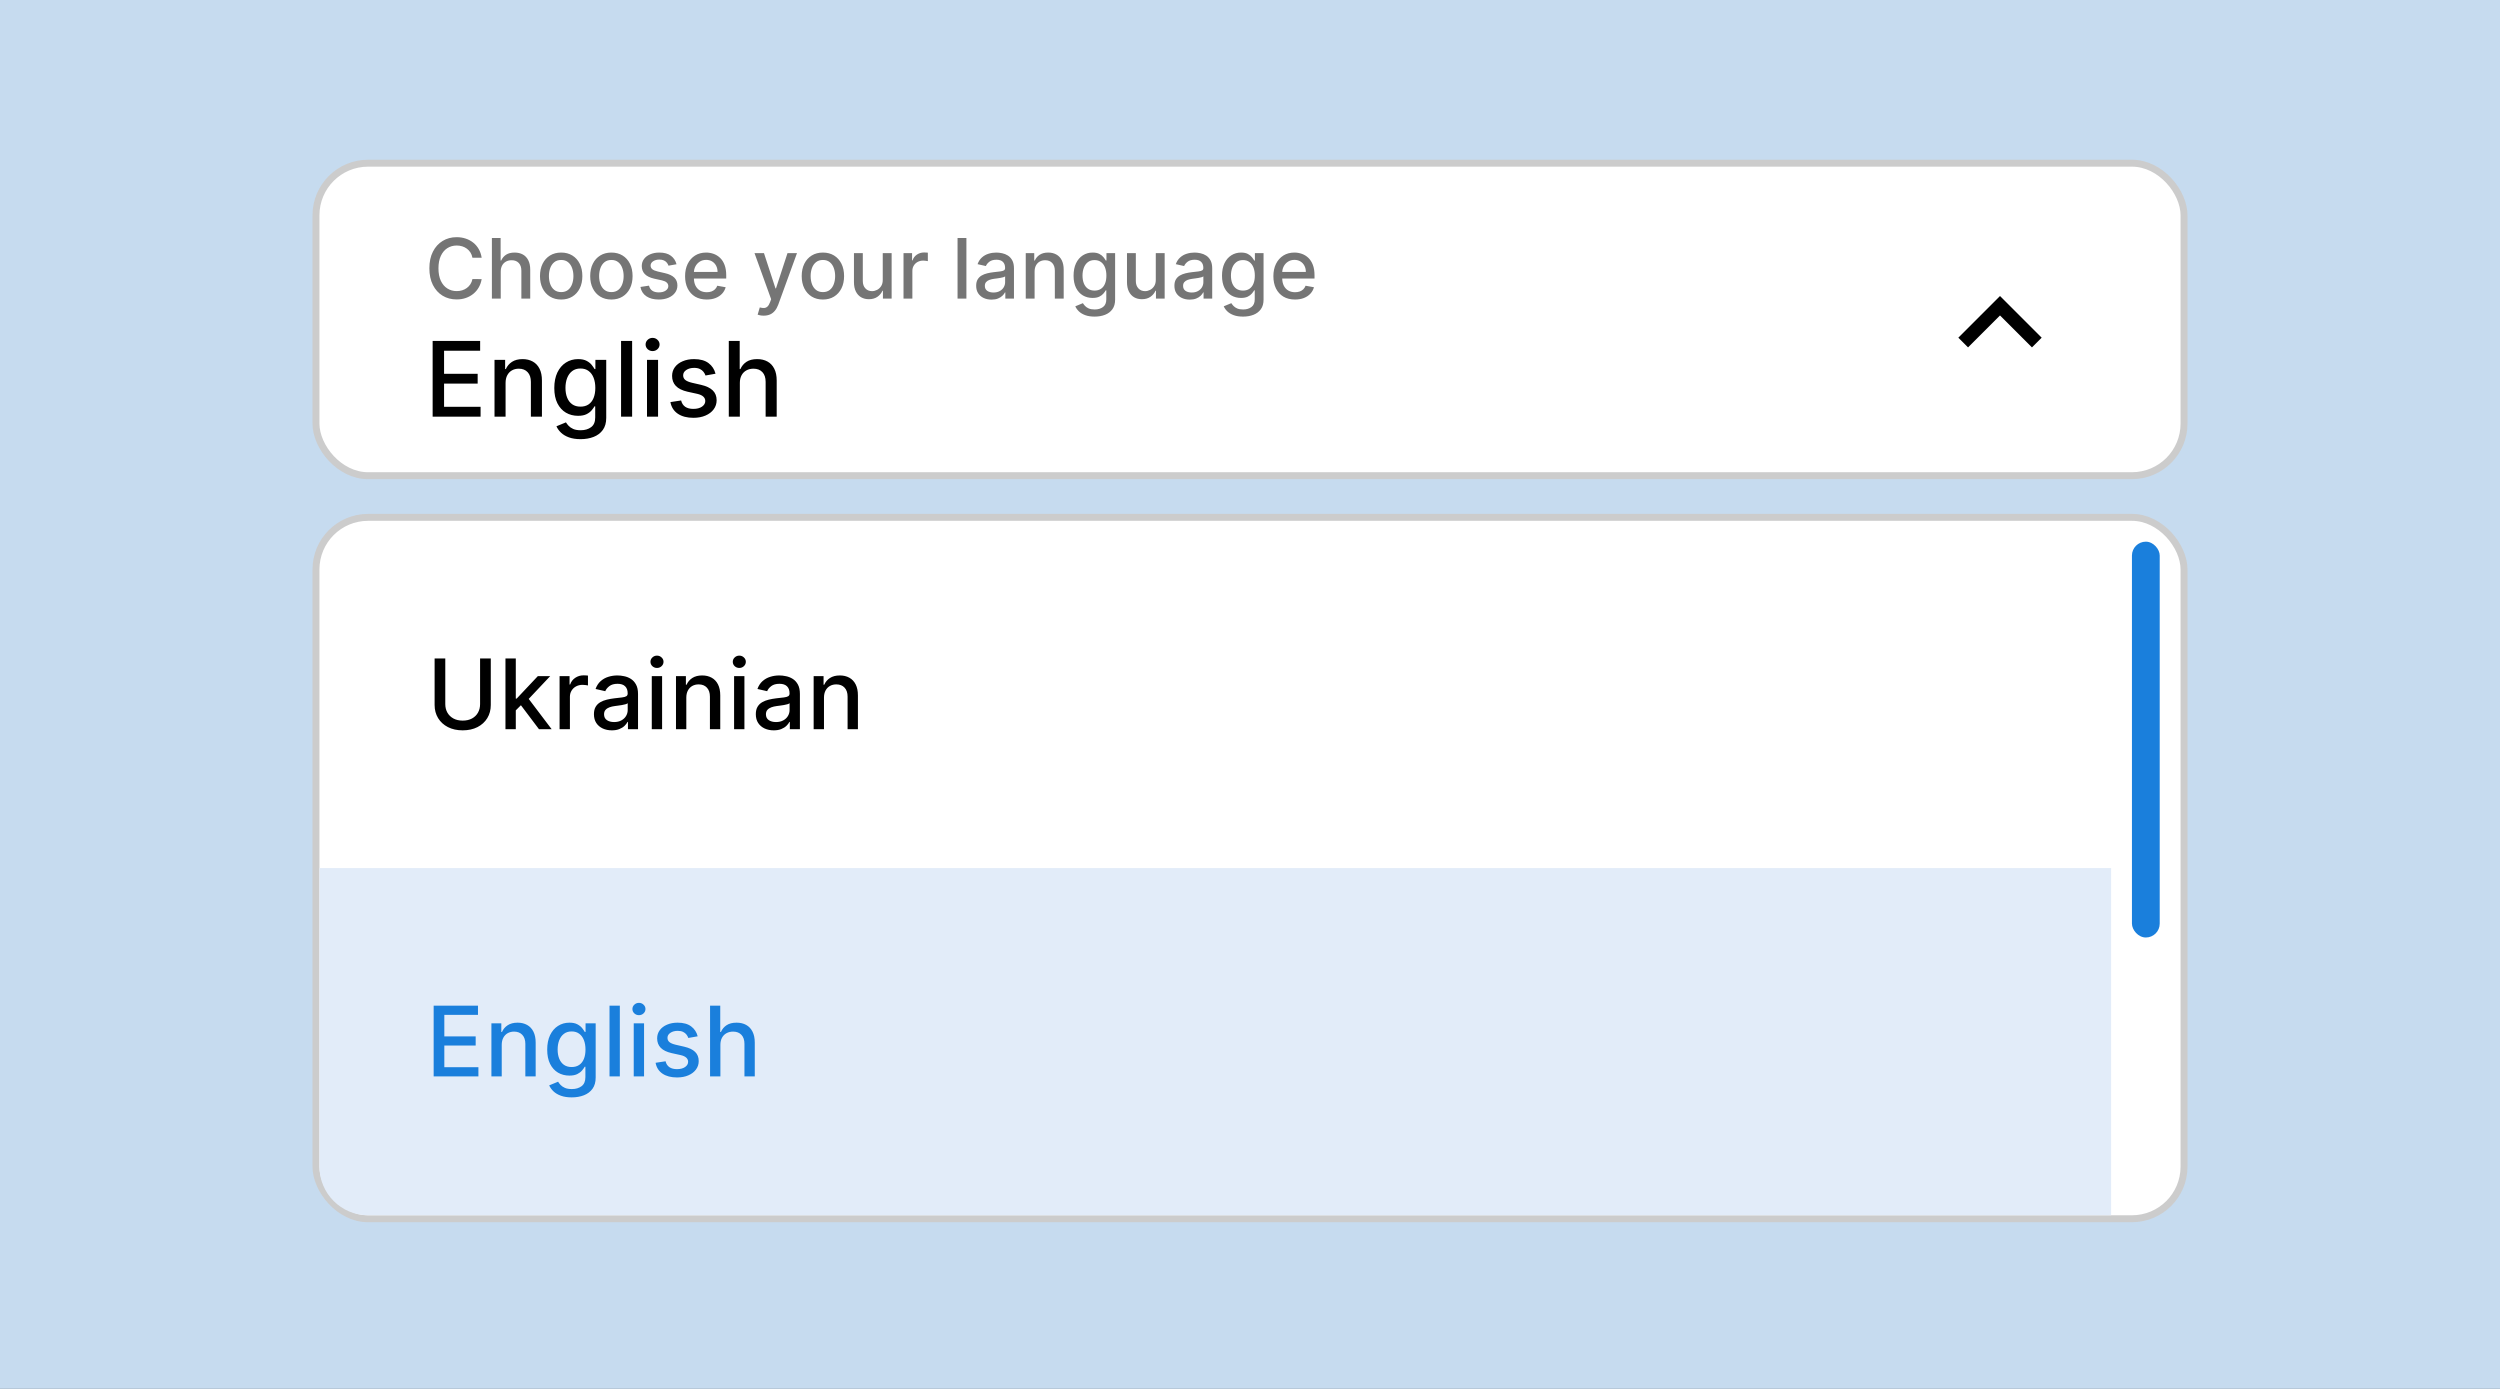 <svg width="360" height="200" viewBox="0 0 360 200" fill="none" xmlns="http://www.w3.org/2000/svg">
<rect x="0" y="0" width="360" height="200" fill="#333333" stroke="none"/>
<g clip-path="url(#clip0_127_5)">
<rect width="360" height="200" fill="#C6DBEF"/>
<rect x="45.5" y="23.5" width="269" height="45" rx="7.5" fill="white" stroke="#CCCCCC"/>
<path d="M69.36 37.111H68.03C67.979 36.827 67.884 36.577 67.745 36.361C67.606 36.145 67.435 35.962 67.233 35.811C67.032 35.66 66.806 35.547 66.556 35.47C66.309 35.394 66.046 35.355 65.767 35.355C65.265 35.355 64.814 35.481 64.416 35.734C64.022 35.987 63.709 36.358 63.479 36.847C63.252 37.335 63.138 37.932 63.138 38.636C63.138 39.347 63.252 39.946 63.479 40.435C63.709 40.923 64.023 41.293 64.421 41.543C64.819 41.793 65.266 41.918 65.763 41.918C66.039 41.918 66.3 41.881 66.547 41.807C66.797 41.73 67.023 41.618 67.225 41.47C67.427 41.322 67.597 41.142 67.736 40.929C67.878 40.713 67.976 40.466 68.03 40.188L69.36 40.192C69.289 40.621 69.151 41.016 68.946 41.376C68.745 41.734 68.485 42.044 68.166 42.305C67.851 42.564 67.49 42.764 67.084 42.906C66.678 43.048 66.235 43.119 65.755 43.119C64.999 43.119 64.326 42.94 63.735 42.582C63.144 42.222 62.678 41.706 62.337 41.035C61.999 40.365 61.83 39.565 61.83 38.636C61.83 37.705 62 36.905 62.341 36.237C62.682 35.567 63.148 35.053 63.739 34.695C64.33 34.334 65.002 34.153 65.755 34.153C66.218 34.153 66.65 34.22 67.05 34.354C67.454 34.484 67.816 34.678 68.137 34.933C68.458 35.186 68.723 35.496 68.934 35.862C69.144 36.226 69.286 36.642 69.36 37.111ZM72.107 39.114V43H70.833V34.273H72.09V37.52H72.171C72.325 37.168 72.559 36.888 72.874 36.68C73.19 36.473 73.602 36.369 74.11 36.369C74.559 36.369 74.951 36.462 75.286 36.646C75.624 36.831 75.886 37.106 76.07 37.473C76.258 37.837 76.352 38.291 76.352 38.837V43H75.077V38.99C75.077 38.51 74.954 38.138 74.707 37.874C74.46 37.606 74.116 37.473 73.675 37.473C73.374 37.473 73.104 37.537 72.866 37.665C72.63 37.793 72.444 37.98 72.308 38.227C72.174 38.472 72.107 38.767 72.107 39.114ZM80.809 43.132C80.195 43.132 79.66 42.992 79.202 42.71C78.745 42.429 78.39 42.035 78.137 41.53C77.884 41.024 77.758 40.433 77.758 39.757C77.758 39.078 77.884 38.484 78.137 37.976C78.39 37.467 78.745 37.072 79.202 36.791C79.66 36.51 80.195 36.369 80.809 36.369C81.423 36.369 81.958 36.51 82.415 36.791C82.873 37.072 83.228 37.467 83.481 37.976C83.734 38.484 83.86 39.078 83.86 39.757C83.86 40.433 83.734 41.024 83.481 41.53C83.228 42.035 82.873 42.429 82.415 42.71C81.958 42.992 81.423 43.132 80.809 43.132ZM80.813 42.062C81.211 42.062 81.54 41.957 81.802 41.747C82.063 41.537 82.256 41.257 82.381 40.908C82.509 40.558 82.573 40.173 82.573 39.753C82.573 39.335 82.509 38.952 82.381 38.602C82.256 38.25 82.063 37.967 81.802 37.754C81.54 37.541 81.211 37.435 80.813 37.435C80.413 37.435 80.08 37.541 79.816 37.754C79.555 37.967 79.36 38.25 79.232 38.602C79.107 38.952 79.045 39.335 79.045 39.753C79.045 40.173 79.107 40.558 79.232 40.908C79.36 41.257 79.555 41.537 79.816 41.747C80.08 41.957 80.413 42.062 80.813 42.062ZM88.039 43.132C87.426 43.132 86.89 42.992 86.433 42.71C85.975 42.429 85.62 42.035 85.368 41.53C85.115 41.024 84.988 40.433 84.988 39.757C84.988 39.078 85.115 38.484 85.368 37.976C85.62 37.467 85.975 37.072 86.433 36.791C86.89 36.51 87.426 36.369 88.039 36.369C88.653 36.369 89.189 36.51 89.646 36.791C90.103 37.072 90.459 37.467 90.711 37.976C90.964 38.484 91.091 39.078 91.091 39.757C91.091 40.433 90.964 41.024 90.711 41.53C90.459 42.035 90.103 42.429 89.646 42.71C89.189 42.992 88.653 43.132 88.039 43.132ZM88.044 42.062C88.441 42.062 88.771 41.957 89.032 41.747C89.294 41.537 89.487 41.257 89.612 40.908C89.74 40.558 89.804 40.173 89.804 39.753C89.804 39.335 89.74 38.952 89.612 38.602C89.487 38.25 89.294 37.967 89.032 37.754C88.771 37.541 88.441 37.435 88.044 37.435C87.643 37.435 87.311 37.541 87.046 37.754C86.785 37.967 86.591 38.25 86.463 38.602C86.338 38.952 86.275 39.335 86.275 39.753C86.275 40.173 86.338 40.558 86.463 40.908C86.591 41.257 86.785 41.537 87.046 41.747C87.311 41.957 87.643 42.062 88.044 42.062ZM97.418 38.053L96.263 38.257C96.215 38.109 96.138 37.969 96.033 37.835C95.93 37.702 95.791 37.592 95.615 37.507C95.439 37.422 95.219 37.379 94.954 37.379C94.594 37.379 94.293 37.46 94.051 37.622C93.81 37.781 93.689 37.987 93.689 38.24C93.689 38.459 93.77 38.635 93.932 38.769C94.094 38.902 94.355 39.011 94.716 39.097L95.756 39.335C96.358 39.474 96.807 39.689 97.102 39.979C97.398 40.269 97.546 40.645 97.546 41.108C97.546 41.5 97.432 41.849 97.204 42.156C96.98 42.46 96.666 42.699 96.263 42.872C95.862 43.045 95.398 43.132 94.869 43.132C94.136 43.132 93.538 42.976 93.075 42.663C92.612 42.348 92.328 41.901 92.223 41.321L93.454 41.133C93.531 41.455 93.689 41.697 93.928 41.862C94.166 42.024 94.477 42.105 94.861 42.105C95.278 42.105 95.612 42.019 95.862 41.845C96.112 41.669 96.237 41.455 96.237 41.202C96.237 40.997 96.16 40.825 96.007 40.686C95.856 40.547 95.625 40.442 95.312 40.371L94.204 40.128C93.594 39.989 93.142 39.767 92.849 39.463C92.56 39.159 92.415 38.774 92.415 38.308C92.415 37.922 92.523 37.584 92.739 37.294C92.954 37.004 93.253 36.778 93.633 36.617C94.014 36.452 94.45 36.369 94.942 36.369C95.649 36.369 96.206 36.523 96.612 36.83C97.019 37.133 97.287 37.541 97.418 38.053ZM101.767 43.132C101.123 43.132 100.567 42.994 100.101 42.719C99.638 42.44 99.28 42.05 99.027 41.547C98.777 41.041 98.652 40.449 98.652 39.77C98.652 39.099 98.777 38.508 99.027 37.997C99.28 37.486 99.632 37.087 100.084 36.8C100.539 36.513 101.07 36.369 101.678 36.369C102.047 36.369 102.405 36.43 102.752 36.553C103.098 36.675 103.409 36.867 103.685 37.128C103.961 37.389 104.178 37.729 104.337 38.146C104.496 38.561 104.576 39.065 104.576 39.659V40.111H99.373V39.156H103.327C103.327 38.821 103.259 38.524 103.123 38.266C102.986 38.004 102.794 37.798 102.547 37.648C102.303 37.497 102.016 37.422 101.686 37.422C101.328 37.422 101.016 37.51 100.749 37.686C100.485 37.859 100.28 38.087 100.135 38.368C99.993 38.646 99.922 38.949 99.922 39.276V40.021C99.922 40.459 99.999 40.831 100.152 41.138C100.309 41.445 100.526 41.679 100.804 41.841C101.083 42 101.408 42.08 101.78 42.08C102.022 42.08 102.242 42.045 102.441 41.977C102.64 41.906 102.811 41.801 102.956 41.662C103.101 41.523 103.212 41.351 103.289 41.146L104.495 41.364C104.398 41.719 104.225 42.03 103.975 42.297C103.728 42.561 103.417 42.767 103.042 42.915C102.669 43.06 102.245 43.132 101.767 43.132ZM109.971 45.455C109.78 45.455 109.607 45.439 109.451 45.408C109.294 45.379 109.178 45.348 109.101 45.314L109.408 44.27C109.641 44.332 109.848 44.359 110.03 44.351C110.212 44.342 110.373 44.274 110.512 44.146C110.654 44.019 110.779 43.81 110.887 43.52L111.044 43.085L108.65 36.455H110.013L111.671 41.534H111.739L113.397 36.455H114.765L112.067 43.874C111.942 44.215 111.783 44.503 111.59 44.739C111.397 44.977 111.167 45.156 110.9 45.276C110.632 45.395 110.323 45.455 109.971 45.455ZM118.496 43.132C117.883 43.132 117.347 42.992 116.89 42.71C116.433 42.429 116.077 42.035 115.825 41.53C115.572 41.024 115.445 40.433 115.445 39.757C115.445 39.078 115.572 38.484 115.825 37.976C116.077 37.467 116.433 37.072 116.89 36.791C117.347 36.51 117.883 36.369 118.496 36.369C119.11 36.369 119.646 36.51 120.103 36.791C120.56 37.072 120.915 37.467 121.168 37.976C121.421 38.484 121.548 39.078 121.548 39.757C121.548 40.433 121.421 41.024 121.168 41.53C120.915 42.035 120.56 42.429 120.103 42.71C119.646 42.992 119.11 43.132 118.496 43.132ZM118.501 42.062C118.898 42.062 119.228 41.957 119.489 41.747C119.751 41.537 119.944 41.257 120.069 40.908C120.197 40.558 120.261 40.173 120.261 39.753C120.261 39.335 120.197 38.952 120.069 38.602C119.944 38.25 119.751 37.967 119.489 37.754C119.228 37.541 118.898 37.435 118.501 37.435C118.1 37.435 117.768 37.541 117.504 37.754C117.242 37.967 117.048 38.25 116.92 38.602C116.795 38.952 116.732 39.335 116.732 39.753C116.732 40.173 116.795 40.558 116.92 40.908C117.048 41.257 117.242 41.537 117.504 41.747C117.768 41.957 118.1 42.062 118.501 42.062ZM127.116 40.285V36.455H128.395V43H127.142V41.867H127.074C126.923 42.216 126.681 42.507 126.349 42.74C126.02 42.97 125.609 43.085 125.118 43.085C124.697 43.085 124.325 42.993 124.001 42.808C123.68 42.621 123.427 42.344 123.243 41.977C123.061 41.611 122.97 41.158 122.97 40.618V36.455H124.244V40.465C124.244 40.91 124.368 41.266 124.615 41.53C124.862 41.794 125.183 41.926 125.578 41.926C125.816 41.926 126.054 41.867 126.289 41.747C126.528 41.628 126.725 41.447 126.882 41.206C127.041 40.965 127.119 40.658 127.116 40.285ZM130.107 43V36.455H131.338V37.494H131.406C131.526 37.142 131.736 36.865 132.037 36.663C132.341 36.459 132.685 36.356 133.068 36.356C133.148 36.356 133.241 36.359 133.349 36.365C133.46 36.371 133.547 36.378 133.609 36.386V37.605C133.558 37.591 133.467 37.575 133.337 37.558C133.206 37.538 133.075 37.528 132.945 37.528C132.643 37.528 132.375 37.592 132.139 37.72C131.906 37.845 131.722 38.02 131.585 38.244C131.449 38.466 131.381 38.719 131.381 39.003V43H130.107ZM139.162 34.273V43H137.888V34.273H139.162ZM142.781 43.145C142.366 43.145 141.991 43.068 141.656 42.915C141.321 42.758 141.055 42.533 140.859 42.237C140.666 41.942 140.569 41.58 140.569 41.151C140.569 40.781 140.64 40.477 140.782 40.239C140.924 40 141.116 39.811 141.358 39.672C141.599 39.533 141.869 39.428 142.167 39.356C142.466 39.285 142.77 39.231 143.079 39.195C143.471 39.149 143.789 39.112 144.034 39.084C144.278 39.053 144.456 39.003 144.566 38.935C144.677 38.867 144.733 38.756 144.733 38.602V38.572C144.733 38.2 144.627 37.912 144.417 37.707C144.21 37.503 143.9 37.401 143.488 37.401C143.059 37.401 142.721 37.496 142.474 37.686C142.23 37.874 142.061 38.082 141.967 38.312L140.77 38.04C140.912 37.642 141.119 37.321 141.392 37.077C141.667 36.83 141.984 36.651 142.342 36.54C142.7 36.426 143.076 36.369 143.471 36.369C143.733 36.369 144.01 36.401 144.302 36.463C144.598 36.523 144.873 36.633 145.129 36.795C145.387 36.957 145.599 37.189 145.764 37.49C145.929 37.788 146.011 38.176 146.011 38.653V43H144.767V42.105H144.716C144.633 42.27 144.51 42.432 144.345 42.591C144.18 42.75 143.968 42.882 143.71 42.987C143.451 43.092 143.142 43.145 142.781 43.145ZM143.058 42.122C143.41 42.122 143.711 42.053 143.961 41.913C144.214 41.774 144.406 41.592 144.537 41.368C144.67 41.141 144.737 40.898 144.737 40.639V39.795C144.691 39.841 144.603 39.883 144.473 39.923C144.345 39.96 144.199 39.993 144.034 40.021C143.869 40.047 143.708 40.071 143.552 40.094C143.396 40.114 143.265 40.131 143.16 40.145C142.913 40.176 142.687 40.229 142.483 40.303C142.281 40.376 142.119 40.483 141.997 40.622C141.877 40.758 141.818 40.94 141.818 41.168C141.818 41.483 141.934 41.722 142.167 41.883C142.4 42.043 142.697 42.122 143.058 42.122ZM148.982 39.114V43H147.708V36.455H148.931V37.52H149.012C149.163 37.173 149.398 36.895 149.719 36.685C150.043 36.474 150.451 36.369 150.942 36.369C151.388 36.369 151.779 36.463 152.114 36.651C152.45 36.835 152.71 37.111 152.894 37.477C153.079 37.844 153.171 38.297 153.171 38.837V43H151.897V38.99C151.897 38.516 151.773 38.145 151.526 37.878C151.279 37.608 150.94 37.473 150.508 37.473C150.212 37.473 149.95 37.537 149.719 37.665C149.492 37.793 149.312 37.98 149.178 38.227C149.048 38.472 148.982 38.767 148.982 39.114ZM157.624 45.591C157.104 45.591 156.657 45.523 156.282 45.386C155.91 45.25 155.606 45.07 155.37 44.845C155.134 44.621 154.958 44.375 154.842 44.108L155.937 43.656C156.013 43.781 156.116 43.913 156.244 44.053C156.374 44.195 156.55 44.315 156.772 44.415C156.996 44.514 157.285 44.564 157.637 44.564C158.12 44.564 158.519 44.446 158.835 44.21C159.15 43.977 159.308 43.605 159.308 43.094V41.807H159.227C159.15 41.946 159.039 42.101 158.894 42.271C158.752 42.442 158.556 42.59 158.306 42.715C158.056 42.84 157.731 42.902 157.33 42.902C156.813 42.902 156.347 42.781 155.933 42.54C155.521 42.295 155.194 41.936 154.952 41.462C154.714 40.984 154.594 40.398 154.594 39.702C154.594 39.006 154.712 38.409 154.948 37.912C155.187 37.415 155.513 37.034 155.928 36.77C156.343 36.503 156.813 36.369 157.339 36.369C157.745 36.369 158.073 36.438 158.323 36.574C158.573 36.707 158.768 36.864 158.907 37.043C159.049 37.222 159.158 37.379 159.235 37.516H159.329V36.455H160.577V43.145C160.577 43.707 160.447 44.169 160.185 44.53C159.924 44.891 159.57 45.158 159.124 45.331C158.681 45.504 158.181 45.591 157.624 45.591ZM157.612 41.845C157.978 41.845 158.288 41.76 158.54 41.59C158.796 41.416 158.989 41.169 159.12 40.848C159.254 40.524 159.32 40.136 159.32 39.685C159.32 39.244 159.255 38.856 159.124 38.521C158.994 38.186 158.802 37.925 158.549 37.737C158.296 37.547 157.984 37.452 157.612 37.452C157.228 37.452 156.908 37.551 156.653 37.75C156.397 37.946 156.204 38.213 156.073 38.551C155.945 38.889 155.881 39.267 155.881 39.685C155.881 40.114 155.947 40.49 156.077 40.814C156.208 41.138 156.401 41.391 156.657 41.572C156.915 41.754 157.234 41.845 157.612 41.845ZM166.433 40.285V36.455H167.711V43H166.458V41.867H166.39C166.239 42.216 165.998 42.507 165.665 42.74C165.336 42.97 164.925 43.085 164.434 43.085C164.013 43.085 163.641 42.993 163.317 42.808C162.996 42.621 162.744 42.344 162.559 41.977C162.377 41.611 162.286 41.158 162.286 40.618V36.455H163.56V40.465C163.56 40.91 163.684 41.266 163.931 41.53C164.178 41.794 164.499 41.926 164.894 41.926C165.133 41.926 165.37 41.867 165.606 41.747C165.844 41.628 166.042 41.447 166.198 41.206C166.357 40.965 166.435 40.658 166.433 40.285ZM171.328 43.145C170.913 43.145 170.538 43.068 170.203 42.915C169.868 42.758 169.602 42.533 169.406 42.237C169.213 41.942 169.116 41.58 169.116 41.151C169.116 40.781 169.187 40.477 169.329 40.239C169.471 40 169.663 39.811 169.904 39.672C170.146 39.533 170.416 39.428 170.714 39.356C171.012 39.285 171.316 39.231 171.626 39.195C172.018 39.149 172.336 39.112 172.581 39.084C172.825 39.053 173.002 39.003 173.113 38.935C173.224 38.867 173.279 38.756 173.279 38.602V38.572C173.279 38.2 173.174 37.912 172.964 37.707C172.757 37.503 172.447 37.401 172.035 37.401C171.606 37.401 171.268 37.496 171.021 37.686C170.777 37.874 170.608 38.082 170.514 38.312L169.316 38.04C169.458 37.642 169.666 37.321 169.939 37.077C170.214 36.83 170.531 36.651 170.889 36.54C171.247 36.426 171.623 36.369 172.018 36.369C172.279 36.369 172.556 36.401 172.849 36.463C173.145 36.523 173.42 36.633 173.676 36.795C173.934 36.957 174.146 37.189 174.311 37.49C174.475 37.788 174.558 38.176 174.558 38.653V43H173.314V42.105H173.262C173.18 42.27 173.056 42.432 172.892 42.591C172.727 42.75 172.515 42.882 172.257 42.987C171.998 43.092 171.689 43.145 171.328 43.145ZM171.605 42.122C171.957 42.122 172.258 42.053 172.508 41.913C172.761 41.774 172.953 41.592 173.083 41.368C173.217 41.141 173.284 40.898 173.284 40.639V39.795C173.238 39.841 173.15 39.883 173.02 39.923C172.892 39.96 172.745 39.993 172.581 40.021C172.416 40.047 172.255 40.071 172.099 40.094C171.943 40.114 171.812 40.131 171.707 40.145C171.46 40.176 171.234 40.229 171.029 40.303C170.828 40.376 170.666 40.483 170.544 40.622C170.424 40.758 170.365 40.94 170.365 41.168C170.365 41.483 170.481 41.722 170.714 41.883C170.947 42.043 171.244 42.122 171.605 42.122ZM178.999 45.591C178.479 45.591 178.032 45.523 177.657 45.386C177.285 45.25 176.981 45.07 176.745 44.845C176.509 44.621 176.333 44.375 176.217 44.108L177.312 43.656C177.388 43.781 177.491 43.913 177.619 44.053C177.749 44.195 177.925 44.315 178.147 44.415C178.371 44.514 178.66 44.564 179.012 44.564C179.495 44.564 179.894 44.446 180.21 44.21C180.525 43.977 180.683 43.605 180.683 43.094V41.807H180.602C180.525 41.946 180.414 42.101 180.269 42.271C180.127 42.442 179.931 42.59 179.681 42.715C179.431 42.84 179.106 42.902 178.705 42.902C178.188 42.902 177.722 42.781 177.308 42.54C176.896 42.295 176.569 41.936 176.327 41.462C176.089 40.984 175.969 40.398 175.969 39.702C175.969 39.006 176.087 38.409 176.323 37.912C176.562 37.415 176.888 37.034 177.303 36.77C177.718 36.503 178.188 36.369 178.714 36.369C179.12 36.369 179.448 36.438 179.698 36.574C179.948 36.707 180.143 36.864 180.282 37.043C180.424 37.222 180.533 37.379 180.61 37.516H180.704V36.455H181.952V43.145C181.952 43.707 181.822 44.169 181.56 44.53C181.299 44.891 180.945 45.158 180.499 45.331C180.056 45.504 179.556 45.591 178.999 45.591ZM178.987 41.845C179.353 41.845 179.663 41.76 179.915 41.59C180.171 41.416 180.364 41.169 180.495 40.848C180.629 40.524 180.695 40.136 180.695 39.685C180.695 39.244 180.63 38.856 180.499 38.521C180.369 38.186 180.177 37.925 179.924 37.737C179.671 37.547 179.359 37.452 178.987 37.452C178.603 37.452 178.283 37.551 178.028 37.75C177.772 37.946 177.579 38.213 177.448 38.551C177.32 38.889 177.256 39.267 177.256 39.685C177.256 40.114 177.322 40.49 177.452 40.814C177.583 41.138 177.776 41.391 178.032 41.572C178.29 41.754 178.609 41.845 178.987 41.845ZM186.482 43.132C185.837 43.132 185.282 42.994 184.816 42.719C184.353 42.44 183.995 42.05 183.742 41.547C183.492 41.041 183.367 40.449 183.367 39.77C183.367 39.099 183.492 38.508 183.742 37.997C183.995 37.486 184.347 37.087 184.799 36.8C185.254 36.513 185.785 36.369 186.393 36.369C186.762 36.369 187.12 36.43 187.467 36.553C187.813 36.675 188.124 36.867 188.4 37.128C188.675 37.389 188.893 37.729 189.052 38.146C189.211 38.561 189.29 39.065 189.29 39.659V40.111H184.087V39.156H188.042C188.042 38.821 187.974 38.524 187.837 38.266C187.701 38.004 187.509 37.798 187.262 37.648C187.018 37.497 186.731 37.422 186.401 37.422C186.043 37.422 185.731 37.51 185.464 37.686C185.2 37.859 184.995 38.087 184.85 38.368C184.708 38.646 184.637 38.949 184.637 39.276V40.021C184.637 40.459 184.714 40.831 184.867 41.138C185.023 41.445 185.241 41.679 185.519 41.841C185.798 42 186.123 42.08 186.495 42.08C186.737 42.08 186.957 42.045 187.156 41.977C187.354 41.906 187.526 41.801 187.671 41.662C187.816 41.523 187.927 41.351 188.004 41.146L189.21 41.364C189.113 41.719 188.94 42.03 188.69 42.297C188.442 42.561 188.131 42.767 187.756 42.915C187.384 43.06 186.96 43.132 186.482 43.132Z" fill="#757575"/>
<path d="M62.3 60V49.091H69.14V50.508H63.946V53.832H68.783V55.243H63.946V58.583H69.204V60H62.3ZM72.803 55.142V60H71.21V51.818H72.739V53.15H72.84C73.028 52.717 73.323 52.369 73.725 52.106C74.129 51.843 74.639 51.712 75.253 51.712C75.811 51.712 76.299 51.829 76.718 52.063C77.137 52.294 77.462 52.639 77.693 53.097C77.924 53.555 78.039 54.121 78.039 54.796V60H76.447V54.988C76.447 54.395 76.292 53.931 75.983 53.597C75.674 53.26 75.25 53.091 74.71 53.091C74.341 53.091 74.012 53.171 73.725 53.331C73.44 53.491 73.215 53.725 73.048 54.034C72.885 54.34 72.803 54.709 72.803 55.142ZM83.606 63.239C82.956 63.239 82.396 63.153 81.928 62.983C81.462 62.812 81.082 62.587 80.788 62.306C80.493 62.026 80.273 61.719 80.127 61.385L81.496 60.82C81.592 60.977 81.72 61.142 81.88 61.316C82.043 61.493 82.263 61.644 82.54 61.769C82.821 61.893 83.181 61.955 83.621 61.955C84.225 61.955 84.724 61.807 85.118 61.513C85.513 61.222 85.71 60.756 85.71 60.117V58.508H85.608C85.513 58.682 85.374 58.876 85.193 59.089C85.015 59.302 84.77 59.487 84.458 59.643C84.145 59.799 83.739 59.877 83.238 59.877C82.592 59.877 82.009 59.727 81.491 59.425C80.976 59.119 80.568 58.67 80.266 58.077C79.967 57.48 79.818 56.747 79.818 55.877C79.818 55.007 79.966 54.261 80.26 53.64C80.559 53.019 80.967 52.543 81.486 52.212C82.004 51.879 82.592 51.712 83.249 51.712C83.757 51.712 84.167 51.797 84.479 51.967C84.792 52.134 85.035 52.33 85.209 52.553C85.386 52.777 85.523 52.974 85.619 53.145H85.736V51.818H87.297V60.181C87.297 60.884 87.134 61.461 86.807 61.912C86.48 62.363 86.038 62.697 85.481 62.914C84.927 63.13 84.302 63.239 83.606 63.239ZM83.59 58.556C84.048 58.556 84.435 58.45 84.751 58.237C85.07 58.02 85.312 57.711 85.475 57.31C85.642 56.905 85.726 56.42 85.726 55.856C85.726 55.305 85.644 54.821 85.481 54.402C85.317 53.983 85.078 53.656 84.761 53.422C84.445 53.184 84.055 53.065 83.59 53.065C83.11 53.065 82.711 53.189 82.391 53.438C82.072 53.682 81.83 54.016 81.667 54.439C81.507 54.861 81.427 55.334 81.427 55.856C81.427 56.392 81.509 56.863 81.672 57.267C81.835 57.672 82.077 57.988 82.396 58.216C82.719 58.443 83.117 58.556 83.59 58.556ZM91.026 49.091V60H89.433V49.091H91.026ZM93.168 60V51.818H94.761V60H93.168ZM93.973 50.556C93.696 50.556 93.458 50.463 93.259 50.279C93.064 50.091 92.966 49.867 92.966 49.608C92.966 49.345 93.064 49.121 93.259 48.936C93.458 48.748 93.696 48.654 93.973 48.654C94.25 48.654 94.486 48.748 94.681 48.936C94.88 49.121 94.979 49.345 94.979 49.608C94.979 49.867 94.88 50.091 94.681 50.279C94.486 50.463 94.25 50.556 93.973 50.556ZM103.035 53.816L101.591 54.071C101.531 53.887 101.435 53.711 101.304 53.544C101.176 53.377 101.002 53.24 100.782 53.134C100.561 53.027 100.286 52.974 99.956 52.974C99.505 52.974 99.129 53.075 98.827 53.278C98.525 53.477 98.374 53.734 98.374 54.05C98.374 54.324 98.475 54.544 98.677 54.711C98.88 54.877 99.207 55.014 99.658 55.121L100.957 55.419C101.71 55.593 102.271 55.861 102.641 56.223C103.01 56.586 103.195 57.056 103.195 57.635C103.195 58.125 103.052 58.562 102.768 58.945C102.488 59.325 102.095 59.624 101.591 59.84C101.09 60.057 100.51 60.165 99.849 60.165C98.933 60.165 98.186 59.97 97.607 59.579C97.028 59.185 96.673 58.626 96.541 57.901L98.081 57.667C98.177 58.068 98.374 58.372 98.672 58.578C98.97 58.78 99.359 58.881 99.839 58.881C100.361 58.881 100.778 58.773 101.09 58.556C101.403 58.336 101.559 58.068 101.559 57.752C101.559 57.496 101.463 57.282 101.272 57.108C101.083 56.934 100.794 56.802 100.403 56.713L99.018 56.41C98.255 56.236 97.69 55.959 97.325 55.579C96.962 55.199 96.781 54.718 96.781 54.135C96.781 53.652 96.916 53.23 97.186 52.867C97.456 52.505 97.829 52.223 98.305 52.021C98.781 51.815 99.326 51.712 99.94 51.712C100.824 51.712 101.52 51.903 102.028 52.287C102.536 52.667 102.871 53.176 103.035 53.816ZM106.538 55.142V60H104.946V49.091H106.517V53.15H106.618C106.81 52.709 107.103 52.36 107.497 52.1C107.891 51.841 108.406 51.712 109.042 51.712C109.603 51.712 110.093 51.827 110.512 52.058C110.935 52.289 111.261 52.633 111.492 53.091C111.727 53.546 111.844 54.114 111.844 54.796V60H110.251V54.988C110.251 54.387 110.097 53.922 109.788 53.592C109.479 53.258 109.049 53.091 108.499 53.091C108.122 53.091 107.785 53.171 107.487 53.331C107.192 53.491 106.959 53.725 106.789 54.034C106.622 54.34 106.538 54.709 106.538 55.142Z" fill="black"/>
<path d="M288 42.625L294 48.625L292.6 50.025L288 45.425L283.4 50.025L282 48.625L288 42.625Z" fill="black"/>
<rect x="45.5" y="74.5" width="269" height="101" rx="7.5" fill="white" stroke="#CCCCCC"/>
<rect x="307" y="78" width="4" height="57" rx="2" fill="#1A7FDC"/>
<path d="M69.132 94.818H70.673V101.515C70.673 102.228 70.506 102.859 70.171 103.409C69.836 103.956 69.366 104.387 68.759 104.702C68.153 105.013 67.442 105.169 66.626 105.169C65.814 105.169 65.105 105.013 64.499 104.702C63.892 104.387 63.421 103.956 63.087 103.409C62.752 102.859 62.584 102.228 62.584 101.515V94.818H64.121V101.391C64.121 101.851 64.222 102.261 64.424 102.619C64.629 102.977 64.919 103.258 65.294 103.464C65.668 103.666 66.113 103.767 66.626 103.767C67.143 103.767 67.589 103.666 67.964 103.464C68.341 103.258 68.63 102.977 68.829 102.619C69.031 102.261 69.132 101.851 69.132 101.391V94.818ZM74.155 102.41L74.145 100.595H74.403L77.446 97.364H79.226L75.755 101.043H75.522L74.155 102.41ZM72.787 105V94.818H74.274V105H72.787ZM77.61 105L74.875 101.371L75.9 100.332L79.434 105H77.61ZM80.58 105V97.364H82.017V98.577H82.097C82.236 98.166 82.481 97.843 82.832 97.607C83.187 97.369 83.588 97.249 84.036 97.249C84.128 97.249 84.238 97.253 84.364 97.259C84.493 97.266 84.594 97.274 84.667 97.284V98.706C84.607 98.689 84.501 98.671 84.349 98.651C84.196 98.628 84.044 98.617 83.891 98.617C83.54 98.617 83.227 98.691 82.952 98.84C82.68 98.986 82.465 99.19 82.305 99.452C82.146 99.71 82.067 100.005 82.067 100.337V105H80.58ZM88.107 105.169C87.623 105.169 87.186 105.08 86.795 104.901C86.404 104.718 86.094 104.455 85.865 104.11C85.64 103.765 85.527 103.343 85.527 102.842C85.527 102.411 85.61 102.057 85.776 101.778C85.941 101.5 86.165 101.28 86.447 101.117C86.728 100.955 87.043 100.832 87.391 100.749C87.739 100.666 88.094 100.603 88.455 100.56C88.913 100.507 89.284 100.464 89.569 100.431C89.854 100.395 90.061 100.337 90.19 100.257C90.32 100.178 90.384 100.048 90.384 99.869V99.835C90.384 99.4 90.262 99.064 90.016 98.825C89.775 98.587 89.413 98.467 88.933 98.467C88.432 98.467 88.038 98.578 87.749 98.8C87.464 99.019 87.267 99.263 87.158 99.531L85.761 99.213C85.927 98.749 86.168 98.374 86.487 98.09C86.808 97.801 87.178 97.592 87.595 97.463C88.013 97.331 88.452 97.264 88.913 97.264C89.218 97.264 89.541 97.301 89.882 97.374C90.227 97.443 90.548 97.572 90.847 97.761C91.148 97.95 91.395 98.22 91.587 98.572C91.78 98.92 91.876 99.372 91.876 99.929V105H90.424V103.956H90.364C90.268 104.148 90.124 104.337 89.932 104.523C89.74 104.708 89.493 104.862 89.191 104.985C88.889 105.108 88.528 105.169 88.107 105.169ZM88.43 103.976C88.841 103.976 89.193 103.895 89.484 103.732C89.779 103.57 90.003 103.358 90.156 103.096C90.311 102.831 90.389 102.547 90.389 102.246V101.261C90.336 101.314 90.234 101.364 90.081 101.411C89.932 101.454 89.761 101.492 89.569 101.525C89.377 101.555 89.189 101.583 89.007 101.609C88.825 101.633 88.672 101.652 88.55 101.669C88.261 101.705 87.998 101.767 87.759 101.853C87.524 101.939 87.335 102.063 87.193 102.226C87.053 102.385 86.984 102.597 86.984 102.862C86.984 103.23 87.12 103.509 87.391 103.697C87.663 103.883 88.01 103.976 88.43 103.976ZM93.856 105V97.364H95.342V105H93.856ZM94.606 96.185C94.348 96.185 94.126 96.099 93.94 95.927C93.758 95.751 93.667 95.542 93.667 95.3C93.667 95.055 93.758 94.846 93.94 94.674C94.126 94.498 94.348 94.41 94.606 94.41C94.865 94.41 95.085 94.498 95.268 94.674C95.453 94.846 95.546 95.055 95.546 95.3C95.546 95.542 95.453 95.751 95.268 95.927C95.085 96.099 94.865 96.185 94.606 96.185ZM98.829 100.466V105H97.342V97.364H98.769V98.606H98.863C99.039 98.202 99.314 97.877 99.689 97.632C100.066 97.387 100.542 97.264 101.116 97.264C101.636 97.264 102.092 97.374 102.483 97.592C102.874 97.808 103.177 98.129 103.392 98.557C103.608 98.984 103.716 99.513 103.716 100.143V105H102.229V100.322C102.229 99.768 102.085 99.336 101.797 99.024C101.508 98.709 101.112 98.552 100.608 98.552C100.264 98.552 99.957 98.626 99.689 98.776C99.424 98.925 99.213 99.144 99.057 99.432C98.905 99.717 98.829 100.062 98.829 100.466ZM105.709 105V97.364H107.196V105H105.709ZM106.46 96.185C106.201 96.185 105.979 96.099 105.794 95.927C105.611 95.751 105.52 95.542 105.52 95.3C105.52 95.055 105.611 94.846 105.794 94.674C105.979 94.498 106.201 94.41 106.46 94.41C106.718 94.41 106.939 94.498 107.121 94.674C107.307 94.846 107.4 95.055 107.4 95.3C107.4 95.542 107.307 95.751 107.121 95.927C106.939 96.099 106.718 96.185 106.46 96.185ZM111.418 105.169C110.934 105.169 110.496 105.08 110.105 104.901C109.714 104.718 109.404 104.455 109.176 104.11C108.95 103.765 108.838 103.343 108.838 102.842C108.838 102.411 108.92 102.057 109.086 101.778C109.252 101.5 109.476 101.28 109.757 101.117C110.039 100.955 110.354 100.832 110.702 100.749C111.05 100.666 111.405 100.603 111.766 100.56C112.223 100.507 112.594 100.464 112.88 100.431C113.165 100.395 113.372 100.337 113.501 100.257C113.63 100.178 113.695 100.048 113.695 99.869V99.835C113.695 99.4 113.572 99.064 113.327 98.825C113.085 98.587 112.724 98.467 112.243 98.467C111.743 98.467 111.348 98.578 111.06 98.8C110.775 99.019 110.578 99.263 110.468 99.531L109.071 99.213C109.237 98.749 109.479 98.374 109.797 98.09C110.119 97.801 110.488 97.592 110.906 97.463C111.323 97.331 111.763 97.264 112.223 97.264C112.528 97.264 112.851 97.301 113.193 97.374C113.537 97.443 113.859 97.572 114.157 97.761C114.459 97.95 114.706 98.22 114.898 98.572C115.09 98.92 115.186 99.372 115.186 99.929V105H113.735V103.956H113.675C113.579 104.148 113.435 104.337 113.242 104.523C113.05 104.708 112.803 104.862 112.502 104.985C112.2 105.108 111.839 105.169 111.418 105.169ZM111.741 103.976C112.152 103.976 112.503 103.895 112.795 103.732C113.09 103.57 113.314 103.358 113.466 103.096C113.622 102.831 113.7 102.547 113.7 102.246V101.261C113.647 101.314 113.544 101.364 113.392 101.411C113.242 101.454 113.072 101.492 112.88 101.525C112.687 101.555 112.5 101.583 112.318 101.609C112.135 101.633 111.983 101.652 111.86 101.669C111.572 101.705 111.309 101.767 111.07 101.853C110.835 101.939 110.646 102.063 110.503 102.226C110.364 102.385 110.294 102.597 110.294 102.862C110.294 103.23 110.43 103.509 110.702 103.697C110.974 103.883 111.32 103.976 111.741 103.976ZM118.653 100.466V105H117.166V97.364H118.593V98.606H118.688C118.863 98.202 119.138 97.877 119.513 97.632C119.891 97.387 120.366 97.264 120.94 97.264C121.46 97.264 121.916 97.374 122.307 97.592C122.698 97.808 123.001 98.129 123.217 98.557C123.432 98.984 123.54 99.513 123.54 100.143V105H122.053V100.322C122.053 99.768 121.909 99.336 121.621 99.024C121.332 98.709 120.936 98.552 120.433 98.552C120.088 98.552 119.781 98.626 119.513 98.776C119.248 98.925 119.037 99.144 118.881 99.432C118.729 99.717 118.653 100.062 118.653 100.466Z" fill="black"/>
<path d="M46 125H304V175H53C49.134 175 46 171.866 46 168V125Z" fill="#E2ECF9"/>
<path d="M62.447 155V144.818H68.83V146.141H63.983V149.243H68.497V150.56H63.983V153.678H68.89V155H62.447ZM72.249 150.466V155H70.763V147.364H72.19V148.607H72.284C72.46 148.202 72.735 147.877 73.11 147.632C73.487 147.387 73.963 147.264 74.536 147.264C75.057 147.264 75.513 147.374 75.904 147.592C76.295 147.808 76.598 148.129 76.813 148.557C77.029 148.984 77.136 149.513 77.136 150.143V155H75.65V150.322C75.65 149.768 75.506 149.336 75.218 149.024C74.929 148.709 74.533 148.552 74.029 148.552C73.685 148.552 73.378 148.626 73.11 148.776C72.844 148.925 72.634 149.143 72.478 149.432C72.326 149.717 72.249 150.062 72.249 150.466ZM82.332 158.023C81.725 158.023 81.203 157.943 80.766 157.784C80.332 157.625 79.977 157.415 79.702 157.153C79.427 156.891 79.221 156.604 79.085 156.293L80.363 155.766C80.453 155.911 80.572 156.066 80.721 156.228C80.874 156.394 81.079 156.535 81.338 156.651C81.599 156.767 81.936 156.825 82.347 156.825C82.91 156.825 83.376 156.687 83.744 156.412C84.112 156.14 84.296 155.706 84.296 155.109V153.608H84.201C84.112 153.77 83.982 153.951 83.813 154.15C83.648 154.349 83.419 154.521 83.127 154.667C82.836 154.813 82.456 154.886 81.989 154.886C81.386 154.886 80.842 154.745 80.358 154.463C79.877 154.178 79.496 153.759 79.215 153.205C78.936 152.648 78.797 151.964 78.797 151.152C78.797 150.34 78.935 149.644 79.21 149.064C79.488 148.484 79.869 148.04 80.353 147.732C80.837 147.42 81.386 147.264 81.999 147.264C82.473 147.264 82.856 147.344 83.147 147.503C83.439 147.659 83.666 147.841 83.828 148.05C83.994 148.259 84.122 148.442 84.211 148.602H84.32V147.364H85.777V155.169C85.777 155.825 85.625 156.364 85.32 156.785C85.015 157.206 84.602 157.517 84.082 157.719C83.565 157.922 82.981 158.023 82.332 158.023ZM82.317 153.653C82.745 153.653 83.106 153.553 83.401 153.354C83.699 153.152 83.924 152.864 84.077 152.489C84.233 152.112 84.311 151.659 84.311 151.132C84.311 150.618 84.234 150.166 84.082 149.775C83.929 149.384 83.706 149.079 83.411 148.86C83.116 148.638 82.751 148.527 82.317 148.527C81.87 148.527 81.497 148.643 81.198 148.875C80.9 149.104 80.675 149.415 80.522 149.81C80.373 150.204 80.299 150.645 80.299 151.132C80.299 151.633 80.375 152.072 80.527 152.45C80.68 152.827 80.905 153.122 81.203 153.335C81.505 153.547 81.876 153.653 82.317 153.653ZM89.257 144.818V155H87.771V144.818H89.257ZM91.257 155V147.364H92.744V155H91.257ZM92.008 146.185C91.749 146.185 91.527 146.099 91.342 145.927C91.159 145.751 91.068 145.542 91.068 145.3C91.068 145.055 91.159 144.846 91.342 144.674C91.527 144.498 91.749 144.411 92.008 144.411C92.266 144.411 92.487 144.498 92.669 144.674C92.855 144.846 92.947 145.055 92.947 145.3C92.947 145.542 92.855 145.751 92.669 145.927C92.487 146.099 92.266 146.185 92.008 146.185ZM100.466 149.228L99.118 149.467C99.062 149.294 98.973 149.13 98.85 148.974C98.731 148.819 98.568 148.691 98.363 148.592C98.157 148.492 97.9 148.442 97.592 148.442C97.171 148.442 96.82 148.537 96.538 148.726C96.257 148.911 96.116 149.152 96.116 149.447C96.116 149.702 96.21 149.907 96.399 150.063C96.588 150.219 96.893 150.347 97.314 150.446L98.527 150.724C99.23 150.887 99.753 151.137 100.098 151.475C100.443 151.813 100.615 152.252 100.615 152.793C100.615 153.25 100.482 153.658 100.217 154.016C99.955 154.37 99.589 154.649 99.118 154.851C98.651 155.053 98.109 155.154 97.493 155.154C96.638 155.154 95.94 154.972 95.4 154.607C94.859 154.239 94.528 153.717 94.405 153.041L95.842 152.822C95.932 153.197 96.116 153.48 96.394 153.673C96.672 153.862 97.035 153.956 97.483 153.956C97.97 153.956 98.359 153.855 98.651 153.653C98.943 153.447 99.089 153.197 99.089 152.902C99.089 152.663 98.999 152.463 98.82 152.3C98.644 152.138 98.374 152.015 98.01 151.933L96.717 151.649C96.005 151.487 95.478 151.228 95.136 150.874C94.798 150.519 94.629 150.07 94.629 149.526C94.629 149.076 94.755 148.681 95.007 148.343C95.259 148.005 95.607 147.741 96.051 147.553C96.495 147.36 97.004 147.264 97.577 147.264C98.403 147.264 99.052 147.443 99.526 147.801C100 148.156 100.313 148.631 100.466 149.228ZM103.736 150.466V155H102.249V144.818H103.716V148.607H103.81C103.989 148.196 104.263 147.869 104.631 147.627C104.999 147.385 105.479 147.264 106.072 147.264C106.596 147.264 107.054 147.372 107.445 147.587C107.839 147.803 108.144 148.124 108.359 148.552C108.578 148.976 108.688 149.506 108.688 150.143V155H107.201V150.322C107.201 149.762 107.057 149.327 106.768 149.019C106.48 148.708 106.079 148.552 105.565 148.552C105.214 148.552 104.899 148.626 104.621 148.776C104.346 148.925 104.129 149.143 103.969 149.432C103.814 149.717 103.736 150.062 103.736 150.466Z" fill="#1A7FDC"/>
</g>
<defs>
<clipPath id="clip0_127_5">
<rect width="360" height="200" fill="white"/>
</clipPath>
</defs>
</svg>

